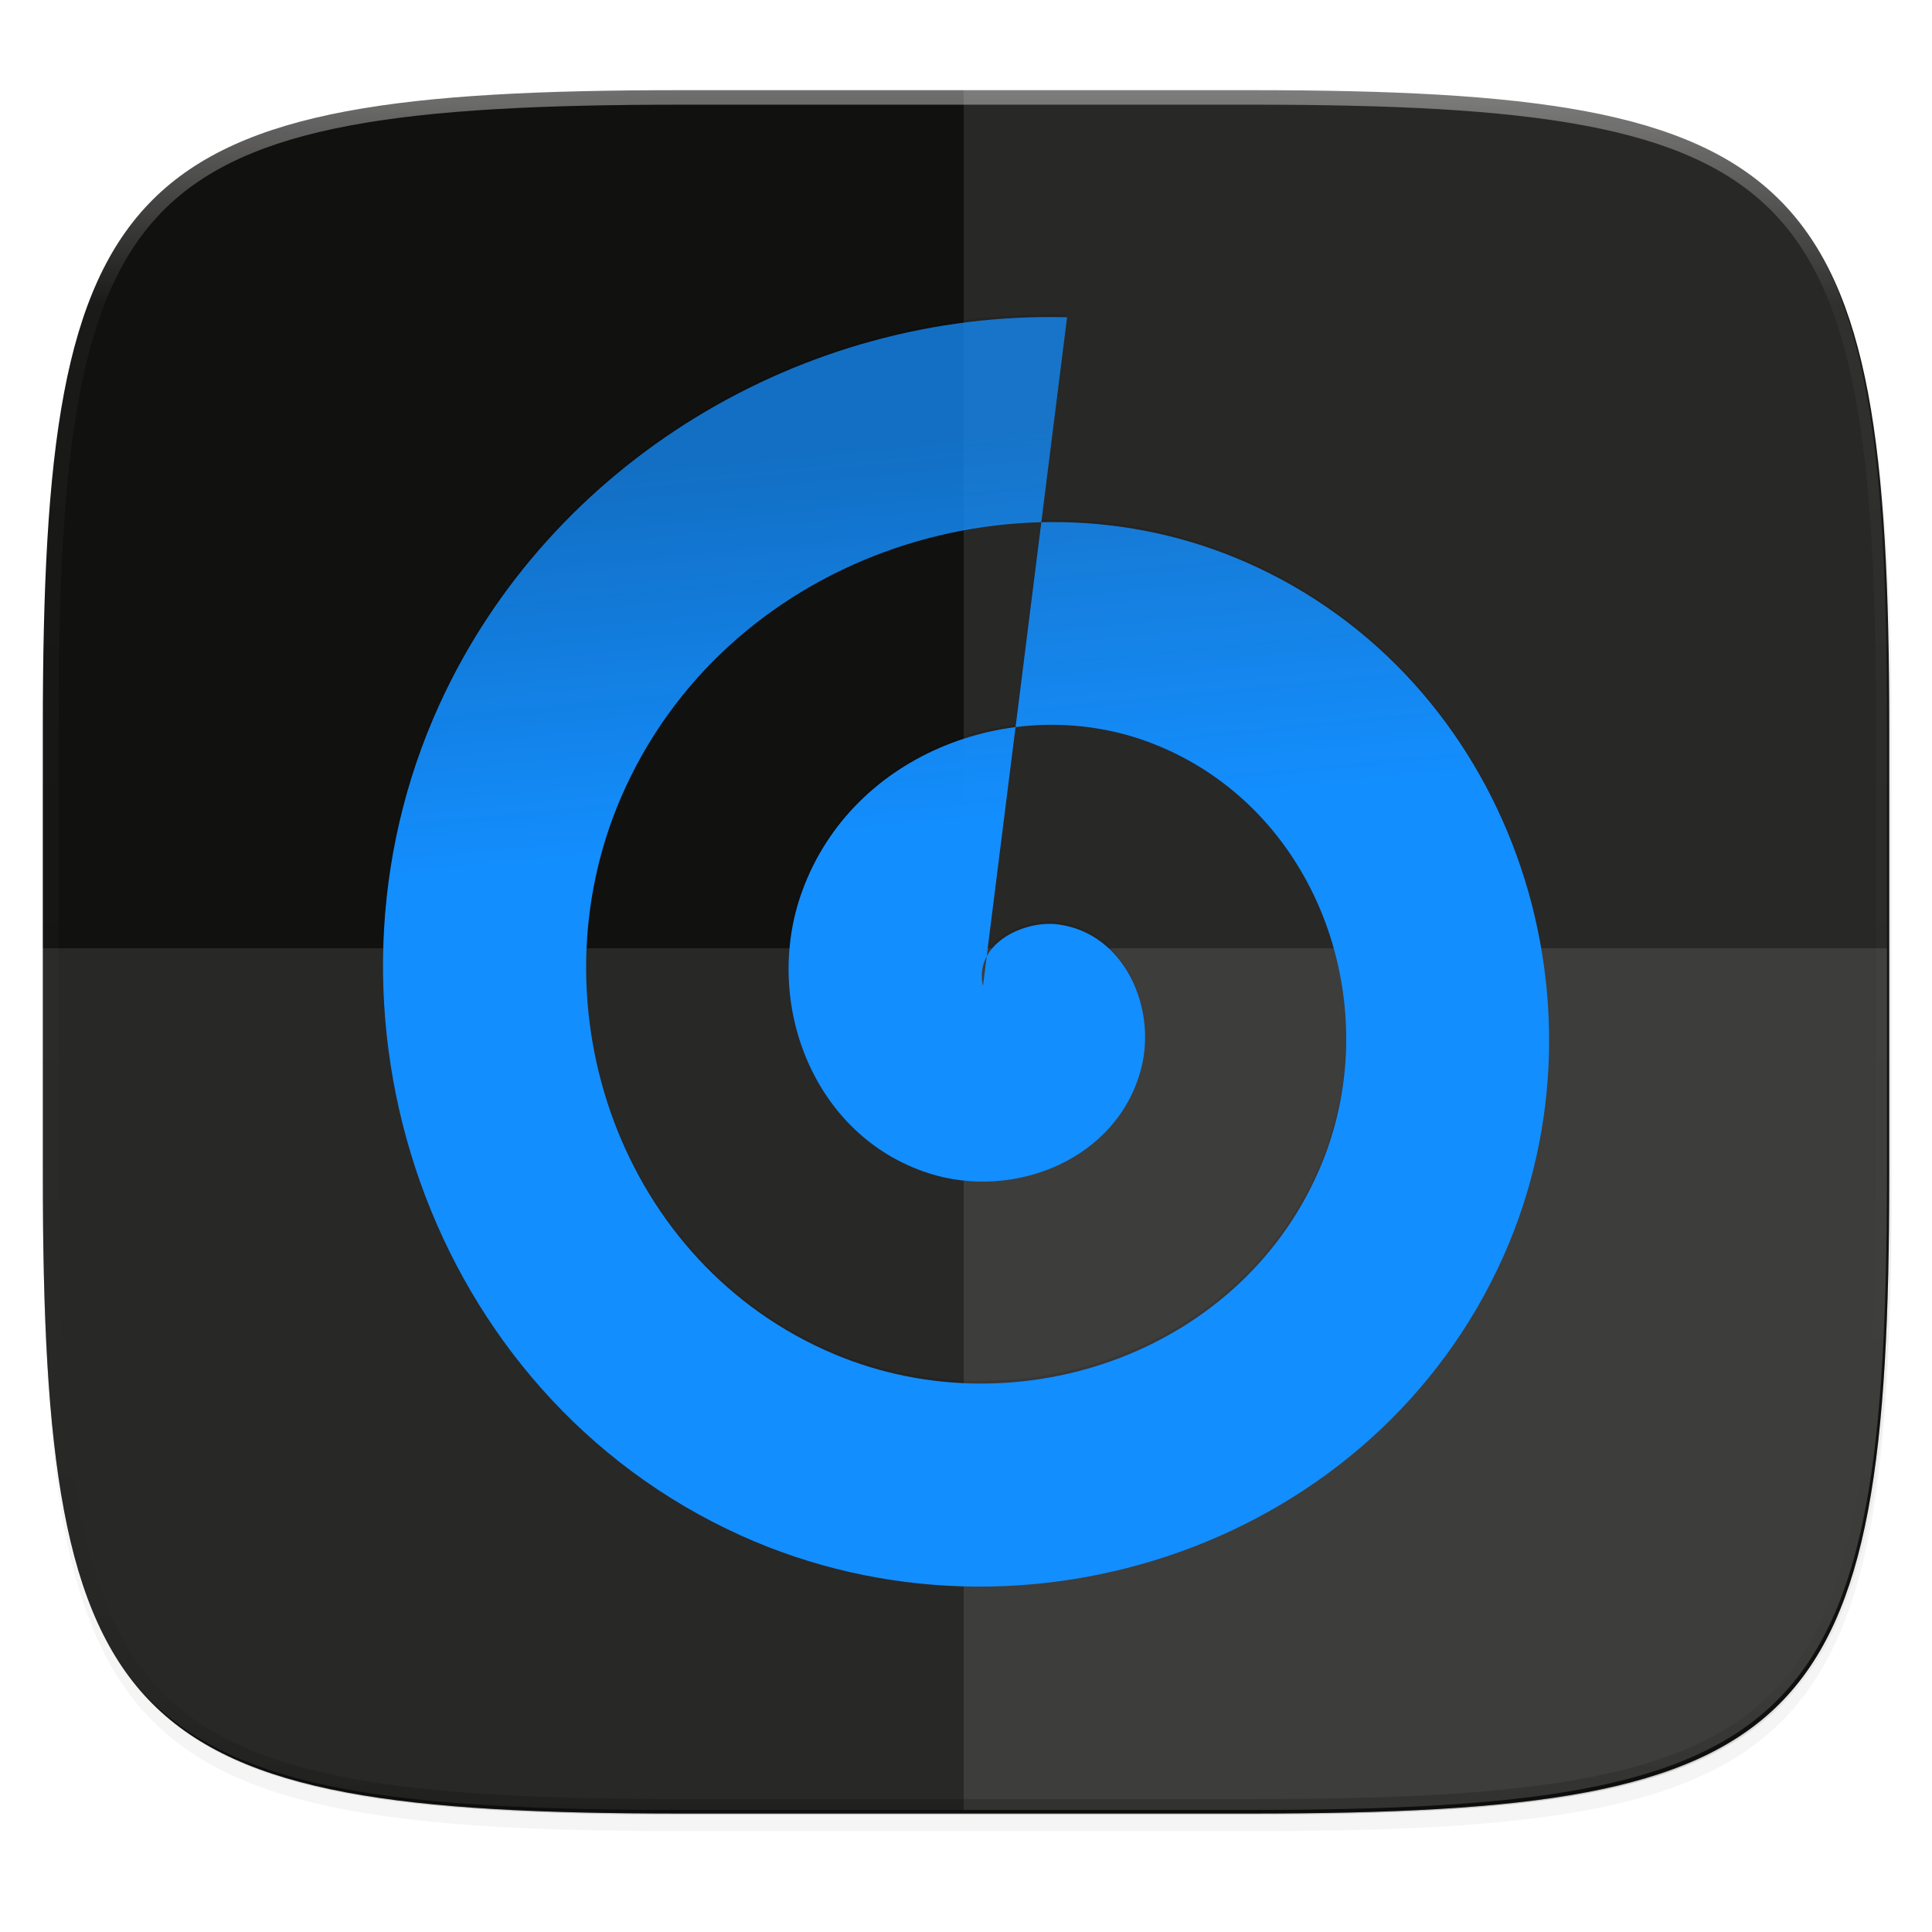 <svg width="256" height="256" viewBox="0 0 67.73 67.73" xmlns="http://www.w3.org/2000/svg">
    <defs>
        <clipPath id="c">
            <path d="M361.938-212C507.235-212 528-191.287 528-46.125v116.25C528 215.286 507.235 236 361.937 236H214.063C68.766 236 48 215.286 48 70.125v-116.25C48-191.287 68.765-212 214.063-212z" fill="#9F4AC8"/>
        </clipPath>
        <filter id="b" x="-.01" y="-.01" width="1.023" height="1.025" color-interpolation-filters="sRGB">
            <feGaussianBlur stdDeviation="1.16"/>
        </filter>
        <filter id="a" x="-.02" y="-.03" width="1.046" height="1.05" color-interpolation-filters="sRGB">
            <feGaussianBlur stdDeviation="2.32"/>
        </filter>
        <linearGradient id="d" x1="296" x2="296" y1="-212" y2="236" gradientUnits="userSpaceOnUse">
            <stop offset="0" stop-color="#FFFEFE"/>
            <stop offset=".125" stop-color="#FFFEFE" stop-opacity=".098"/>
            <stop offset=".925" stop-opacity=".098"/>
            <stop offset="1" stop-opacity=".498"/>
        </linearGradient>
        <linearGradient id="f" x1="24" x2="20.568" y1="42.957" y2="7.43" gradientTransform="matrix(1.067 0 0 1.067 7.707 237.138)" gradientUnits="userSpaceOnUse">
            <stop offset="0" stop-color="#138EFE"/>
            <stop offset=".648" stop-color="#138EFE"/>
            <stop offset="1" stop-color="#138EFE" stop-opacity=".755"/>
        </linearGradient>
        <filter id="e" x="-.05" y="-.05" width="1.1" height="1.092" color-interpolation-filters="sRGB">
            <feGaussianBlur stdDeviation=".829"/>
        </filter>
    </defs>
    <path transform="matrix(.27 0 0 .27 -7.129 -8.706)" d="M188.969 46C261.617 46 272 56.357 272 128.938v58.125c0 72.58-10.383 82.937-83.031 82.937H115.03C42.383 270 32 259.643 32 187.062v-58.125C32 56.358 42.383 46 115.031 46z" filter="url(#a)" opacity=".2"/>
    <path transform="matrix(.27 0 0 .27 -7.129 -8.706)" d="M188.969 44C261.617 44 272 54.357 272 126.938v58.124C272 257.644 261.617 268 188.969 268H115.03C42.383 268 32 257.643 32 185.062v-58.125C32 54.358 42.383 44 115.031 44z" filter="url(#b)" opacity=".1"/>
    <path d="M23.896 3.161c-9.797 0-15.394.697-18.545 3.843-3.15 3.147-3.85 8.738-3.85 18.526v15.677c0 9.788.7 15.379 3.85 18.525 3.15 3.147 8.748 3.844 18.545 3.844h19.941c9.798 0 15.395-.697 18.545-3.844 3.15-3.146 3.85-8.737 3.85-18.525V25.53c0-9.788-.7-15.38-3.85-18.526-3.15-3.146-8.747-3.843-18.545-3.843z" fill="#111110"/>
    <path d="M1.502 40.667v.54c0 9.788.699 15.379 3.85 18.525 3.15 3.147 8.747 3.844 18.544 3.844h19.941c9.798 0 15.395-.697 18.545-3.844 3.15-3.146 3.85-8.737 3.85-18.525v-.54c0 9.788-.7 15.38-3.85 18.526-3.15 3.146-8.747 3.843-18.545 3.843H23.896c-9.797 0-15.394-.697-18.545-3.843-3.15-3.147-3.85-8.738-3.85-18.526z" fill="#111110" opacity=".2"/>
    <path d="M23.813 63.451C4.22 63.451 1.42 60.658 1.42 41.082v-7.838h64.73v7.838c0 19.576-2.8 22.369-22.394 22.369z" clip-rule="evenodd" fill-rule="evenodd" fill="#FFFEFE" image-rendering="optimizeQuality" opacity=".1" shape-rendering="geometricPrecision"/>
    <path d="M33.784 3.036v60.415h9.97c19.595 0 22.395-2.793 22.395-22.369V25.405c0-19.575-2.8-22.369-22.394-22.369z" clip-rule="evenodd" fill-rule="evenodd" fill="#FFFEFE" image-rendering="optimizeQuality" opacity=".1" shape-rendering="geometricPrecision"/>
    <path transform="matrix(.135 0 0 .135 -4.971 31.75)" d="M361.938-212C507.235-212 528-191.287 528-46.125v116.25C528 215.286 507.235 236 361.937 236H214.063C68.766 236 48 215.286 48 70.125v-116.25C48-191.287 68.765-212 214.063-212z" clip-path="url(#c)" fill="none" opacity=".4" stroke-linecap="round" stroke-linejoin="round" stroke-width="8" stroke="url(#d)"/>
    <g fill-rule="evenodd">
        <path transform="matrix(1.03 0 0 1.03 -1.028 -237.236)" d="M34.442 263.796c-.327-1.422 1.386-2.246 2.552-2.094 2.279.297 3.36 2.848 2.834 4.892-.798 3.107-4.333 4.506-7.231 3.575-3.939-1.265-5.665-5.826-4.316-9.572 1.719-4.772 7.322-6.83 11.912-5.056 5.607 2.166 7.998 8.818 5.797 14.252-2.61 6.443-10.317 9.168-16.593 6.537-7.28-3.052-10.34-11.816-7.277-18.933 3.492-8.116 13.315-11.512 21.273-8.017 8.954 3.931 12.685 14.814 8.758 23.613-4.37 9.791-16.315 13.859-25.953 9.498-10.63-4.809-15.033-17.815-10.24-28.293 3.76-8.217 12.353-13.387 21.346-13.154" filter="url(#e)" opacity=".3"/>
        <path d="M33.898 263.932c-.337-1.466 1.427-2.315 2.629-2.158 2.348.307 3.461 2.934 2.92 5.04-.822 3.202-4.464 4.643-7.45 3.684-4.059-1.304-5.837-6.003-4.447-9.863 1.77-4.916 7.543-7.036 12.273-5.21 5.777 2.233 8.24 9.087 5.973 14.686-2.69 6.638-10.63 9.446-17.096 6.735-7.5-3.145-10.653-12.174-7.498-19.507 3.598-8.363 13.719-11.862 21.918-8.261 9.226 4.05 13.07 15.264 9.024 24.33-4.503 10.088-16.81 14.279-26.74 9.786-10.953-4.955-15.49-18.355-10.55-29.152 3.873-8.466 12.727-13.793 21.993-13.553" fill="url(#f)" transform="translate(.562 -229.367)"/>
    </g>
</svg>
